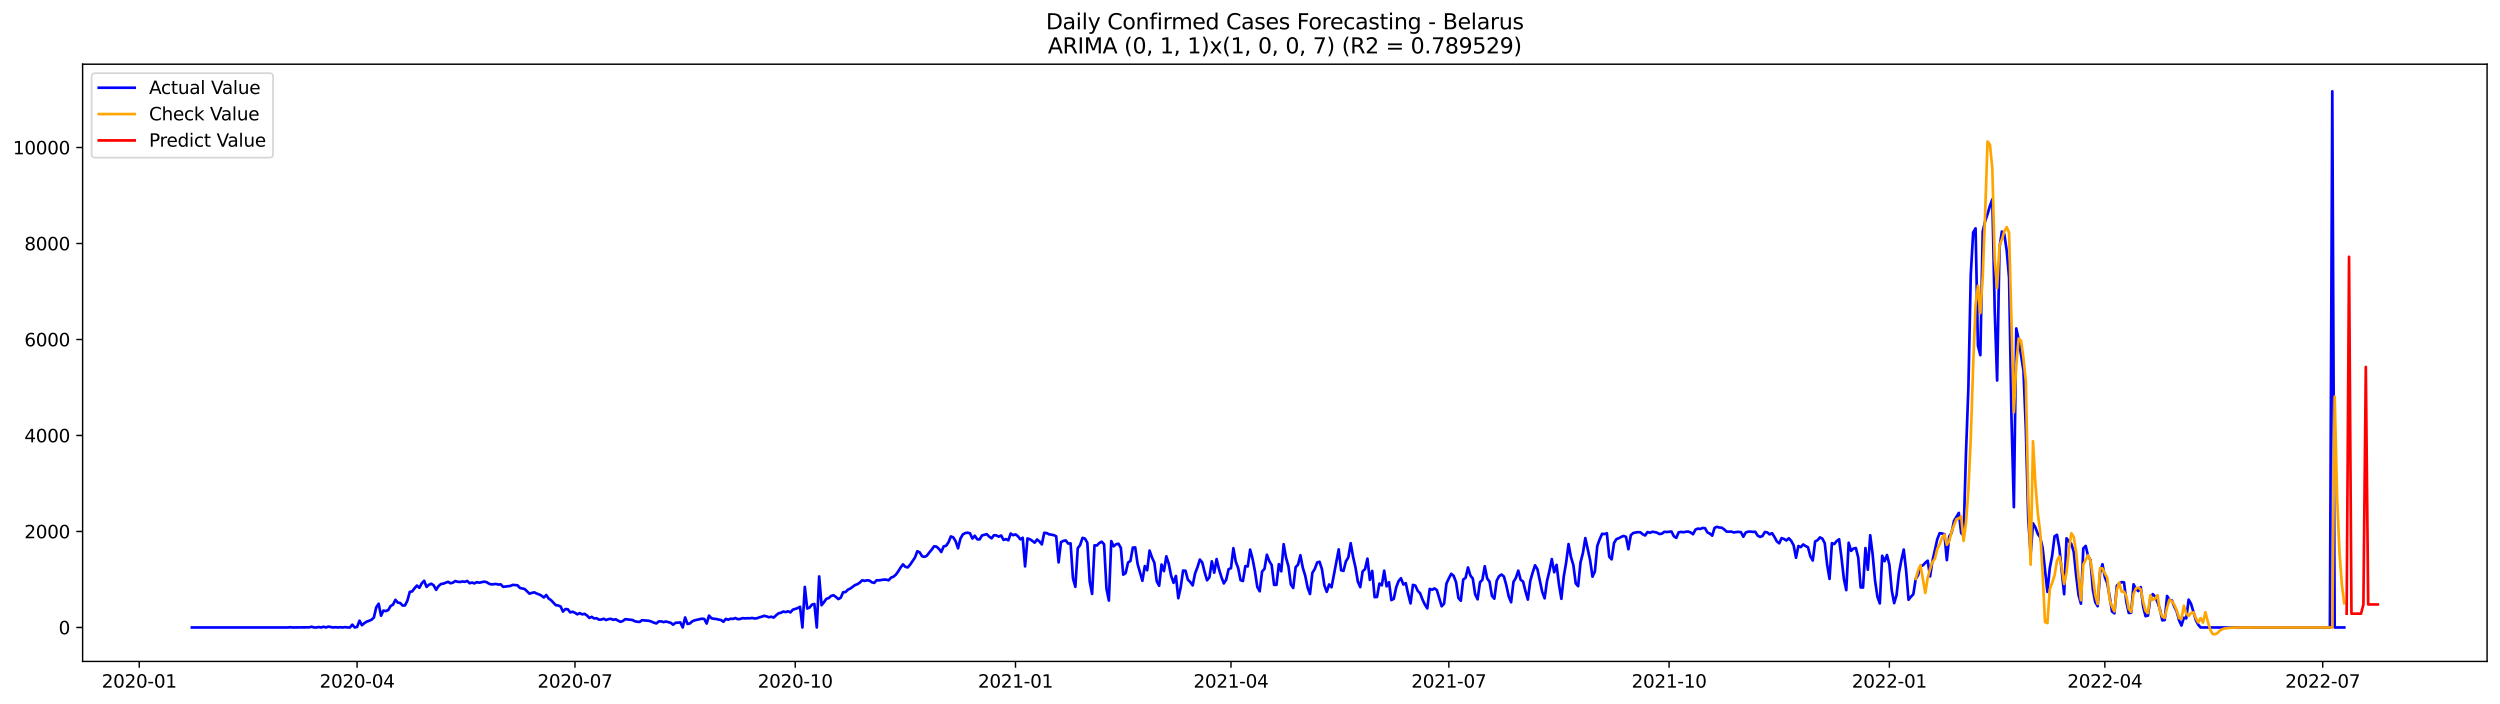 <?xml version="1.0" encoding="utf-8" standalone="no"?>
<!DOCTYPE svg PUBLIC "-//W3C//DTD SVG 1.1//EN"
  "http://www.w3.org/Graphics/SVG/1.1/DTD/svg11.dtd">
<svg xmlns:xlink="http://www.w3.org/1999/xlink" width="1392.412pt" height="392.274pt" viewBox="0 0 1392.412 392.274" xmlns="http://www.w3.org/2000/svg" version="1.1">
 <defs>
  <style type="text/css">*{stroke-linejoin: round; stroke-linecap: butt}</style>
 </defs>
 <g id="figure_1">
  <g id="patch_1">
   <path d="M 0 392.274 
L 1392.412 392.274 
L 1392.412 0 
L 0 0 
z
" style="fill: #ffffff"/>
  </g>
  <g id="axes_1">
   <g id="patch_2">
    <path d="M 46.013 368.396 
L 1385.213 368.396 
L 1385.213 35.755 
L 46.013 35.755 
z
" style="fill: #ffffff"/>
   </g>
   <g id="matplotlib.axis_1">
    <g id="xtick_1">
     <g id="line2d_1">
      <defs>
       <path id="m64468bac95" d="M 0 0 
L 0 3.5 
" style="stroke: #000000; stroke-width: 0.8"/>
      </defs>
      <g>
       <use xlink:href="#m64468bac95" x="77.549" y="368.396" style="stroke: #000000; stroke-width: 0.8"/>
      </g>
     </g>
     <g id="text_1">
      <!-- 2020-01 -->
      <g transform="translate(56.658 382.994)scale(0.1 -0.1)">
       <defs>
        <path id="DejaVuSans-32" d="M 1228 531 
L 3431 531 
L 3431 0 
L 469 0 
L 469 531 
Q 828 903 1448 1529 
Q 2069 2156 2228 2338 
Q 2531 2678 2651 2914 
Q 2772 3150 2772 3378 
Q 2772 3750 2511 3984 
Q 2250 4219 1831 4219 
Q 1534 4219 1204 4116 
Q 875 4013 500 3803 
L 500 4441 
Q 881 4594 1212 4672 
Q 1544 4750 1819 4750 
Q 2544 4750 2975 4387 
Q 3406 4025 3406 3419 
Q 3406 3131 3298 2873 
Q 3191 2616 2906 2266 
Q 2828 2175 2409 1742 
Q 1991 1309 1228 531 
z
" transform="scale(0.016)"/>
        <path id="DejaVuSans-30" d="M 2034 4250 
Q 1547 4250 1301 3770 
Q 1056 3291 1056 2328 
Q 1056 1369 1301 889 
Q 1547 409 2034 409 
Q 2525 409 2770 889 
Q 3016 1369 3016 2328 
Q 3016 3291 2770 3770 
Q 2525 4250 2034 4250 
z
M 2034 4750 
Q 2819 4750 3233 4129 
Q 3647 3509 3647 2328 
Q 3647 1150 3233 529 
Q 2819 -91 2034 -91 
Q 1250 -91 836 529 
Q 422 1150 422 2328 
Q 422 3509 836 4129 
Q 1250 4750 2034 4750 
z
" transform="scale(0.016)"/>
        <path id="DejaVuSans-2d" d="M 313 2009 
L 1997 2009 
L 1997 1497 
L 313 1497 
L 313 2009 
z
" transform="scale(0.016)"/>
        <path id="DejaVuSans-31" d="M 794 531 
L 1825 531 
L 1825 4091 
L 703 3866 
L 703 4441 
L 1819 4666 
L 2450 4666 
L 2450 531 
L 3481 531 
L 3481 0 
L 794 0 
L 794 531 
z
" transform="scale(0.016)"/>
       </defs>
       <use xlink:href="#DejaVuSans-32"/>
       <use xlink:href="#DejaVuSans-30" x="63.623"/>
       <use xlink:href="#DejaVuSans-32" x="127.246"/>
       <use xlink:href="#DejaVuSans-30" x="190.869"/>
       <use xlink:href="#DejaVuSans-2d" x="254.492"/>
       <use xlink:href="#DejaVuSans-30" x="290.576"/>
       <use xlink:href="#DejaVuSans-31" x="354.199"/>
      </g>
     </g>
    </g>
    <g id="xtick_2">
     <g id="line2d_2">
      <g>
       <use xlink:href="#m64468bac95" x="198.894" y="368.396" style="stroke: #000000; stroke-width: 0.8"/>
      </g>
     </g>
     <g id="text_2">
      <!-- 2020-04 -->
      <g transform="translate(178.003 382.994)scale(0.1 -0.1)">
       <defs>
        <path id="DejaVuSans-34" d="M 2419 4116 
L 825 1625 
L 2419 1625 
L 2419 4116 
z
M 2253 4666 
L 3047 4666 
L 3047 1625 
L 3713 1625 
L 3713 1100 
L 3047 1100 
L 3047 0 
L 2419 0 
L 2419 1100 
L 313 1100 
L 313 1709 
L 2253 4666 
z
" transform="scale(0.016)"/>
       </defs>
       <use xlink:href="#DejaVuSans-32"/>
       <use xlink:href="#DejaVuSans-30" x="63.623"/>
       <use xlink:href="#DejaVuSans-32" x="127.246"/>
       <use xlink:href="#DejaVuSans-30" x="190.869"/>
       <use xlink:href="#DejaVuSans-2d" x="254.492"/>
       <use xlink:href="#DejaVuSans-30" x="290.576"/>
       <use xlink:href="#DejaVuSans-34" x="354.199"/>
      </g>
     </g>
    </g>
    <g id="xtick_3">
     <g id="line2d_3">
      <g>
       <use xlink:href="#m64468bac95" x="320.24" y="368.396" style="stroke: #000000; stroke-width: 0.8"/>
      </g>
     </g>
     <g id="text_3">
      <!-- 2020-07 -->
      <g transform="translate(299.348 382.994)scale(0.1 -0.1)">
       <defs>
        <path id="DejaVuSans-37" d="M 525 4666 
L 3525 4666 
L 3525 4397 
L 1831 0 
L 1172 0 
L 2766 4134 
L 525 4134 
L 525 4666 
z
" transform="scale(0.016)"/>
       </defs>
       <use xlink:href="#DejaVuSans-32"/>
       <use xlink:href="#DejaVuSans-30" x="63.623"/>
       <use xlink:href="#DejaVuSans-32" x="127.246"/>
       <use xlink:href="#DejaVuSans-30" x="190.869"/>
       <use xlink:href="#DejaVuSans-2d" x="254.492"/>
       <use xlink:href="#DejaVuSans-30" x="290.576"/>
       <use xlink:href="#DejaVuSans-37" x="354.199"/>
      </g>
     </g>
    </g>
    <g id="xtick_4">
     <g id="line2d_4">
      <g>
       <use xlink:href="#m64468bac95" x="442.919" y="368.396" style="stroke: #000000; stroke-width: 0.8"/>
      </g>
     </g>
     <g id="text_4">
      <!-- 2020-10 -->
      <g transform="translate(422.027 382.994)scale(0.1 -0.1)">
       <use xlink:href="#DejaVuSans-32"/>
       <use xlink:href="#DejaVuSans-30" x="63.623"/>
       <use xlink:href="#DejaVuSans-32" x="127.246"/>
       <use xlink:href="#DejaVuSans-30" x="190.869"/>
       <use xlink:href="#DejaVuSans-2d" x="254.492"/>
       <use xlink:href="#DejaVuSans-31" x="290.576"/>
       <use xlink:href="#DejaVuSans-30" x="354.199"/>
      </g>
     </g>
    </g>
    <g id="xtick_5">
     <g id="line2d_5">
      <g>
       <use xlink:href="#m64468bac95" x="565.598" y="368.396" style="stroke: #000000; stroke-width: 0.8"/>
      </g>
     </g>
     <g id="text_5">
      <!-- 2021-01 -->
      <g transform="translate(544.706 382.994)scale(0.1 -0.1)">
       <use xlink:href="#DejaVuSans-32"/>
       <use xlink:href="#DejaVuSans-30" x="63.623"/>
       <use xlink:href="#DejaVuSans-32" x="127.246"/>
       <use xlink:href="#DejaVuSans-31" x="190.869"/>
       <use xlink:href="#DejaVuSans-2d" x="254.492"/>
       <use xlink:href="#DejaVuSans-30" x="290.576"/>
       <use xlink:href="#DejaVuSans-31" x="354.199"/>
      </g>
     </g>
    </g>
    <g id="xtick_6">
     <g id="line2d_6">
      <g>
       <use xlink:href="#m64468bac95" x="685.61" y="368.396" style="stroke: #000000; stroke-width: 0.8"/>
      </g>
     </g>
     <g id="text_6">
      <!-- 2021-04 -->
      <g transform="translate(664.718 382.994)scale(0.1 -0.1)">
       <use xlink:href="#DejaVuSans-32"/>
       <use xlink:href="#DejaVuSans-30" x="63.623"/>
       <use xlink:href="#DejaVuSans-32" x="127.246"/>
       <use xlink:href="#DejaVuSans-31" x="190.869"/>
       <use xlink:href="#DejaVuSans-2d" x="254.492"/>
       <use xlink:href="#DejaVuSans-30" x="290.576"/>
       <use xlink:href="#DejaVuSans-34" x="354.199"/>
      </g>
     </g>
    </g>
    <g id="xtick_7">
     <g id="line2d_7">
      <g>
       <use xlink:href="#m64468bac95" x="806.955" y="368.396" style="stroke: #000000; stroke-width: 0.8"/>
      </g>
     </g>
     <g id="text_7">
      <!-- 2021-07 -->
      <g transform="translate(786.064 382.994)scale(0.1 -0.1)">
       <use xlink:href="#DejaVuSans-32"/>
       <use xlink:href="#DejaVuSans-30" x="63.623"/>
       <use xlink:href="#DejaVuSans-32" x="127.246"/>
       <use xlink:href="#DejaVuSans-31" x="190.869"/>
       <use xlink:href="#DejaVuSans-2d" x="254.492"/>
       <use xlink:href="#DejaVuSans-30" x="290.576"/>
       <use xlink:href="#DejaVuSans-37" x="354.199"/>
      </g>
     </g>
    </g>
    <g id="xtick_8">
     <g id="line2d_8">
      <g>
       <use xlink:href="#m64468bac95" x="929.634" y="368.396" style="stroke: #000000; stroke-width: 0.8"/>
      </g>
     </g>
     <g id="text_8">
      <!-- 2021-10 -->
      <g transform="translate(908.742 382.994)scale(0.1 -0.1)">
       <use xlink:href="#DejaVuSans-32"/>
       <use xlink:href="#DejaVuSans-30" x="63.623"/>
       <use xlink:href="#DejaVuSans-32" x="127.246"/>
       <use xlink:href="#DejaVuSans-31" x="190.869"/>
       <use xlink:href="#DejaVuSans-2d" x="254.492"/>
       <use xlink:href="#DejaVuSans-31" x="290.576"/>
       <use xlink:href="#DejaVuSans-30" x="354.199"/>
      </g>
     </g>
    </g>
    <g id="xtick_9">
     <g id="line2d_9">
      <g>
       <use xlink:href="#m64468bac95" x="1052.313" y="368.396" style="stroke: #000000; stroke-width: 0.8"/>
      </g>
     </g>
     <g id="text_9">
      <!-- 2022-01 -->
      <g transform="translate(1031.421 382.994)scale(0.1 -0.1)">
       <use xlink:href="#DejaVuSans-32"/>
       <use xlink:href="#DejaVuSans-30" x="63.623"/>
       <use xlink:href="#DejaVuSans-32" x="127.246"/>
       <use xlink:href="#DejaVuSans-32" x="190.869"/>
       <use xlink:href="#DejaVuSans-2d" x="254.492"/>
       <use xlink:href="#DejaVuSans-30" x="290.576"/>
       <use xlink:href="#DejaVuSans-31" x="354.199"/>
      </g>
     </g>
    </g>
    <g id="xtick_10">
     <g id="line2d_10">
      <g>
       <use xlink:href="#m64468bac95" x="1172.325" y="368.396" style="stroke: #000000; stroke-width: 0.8"/>
      </g>
     </g>
     <g id="text_10">
      <!-- 2022-04 -->
      <g transform="translate(1151.433 382.994)scale(0.1 -0.1)">
       <use xlink:href="#DejaVuSans-32"/>
       <use xlink:href="#DejaVuSans-30" x="63.623"/>
       <use xlink:href="#DejaVuSans-32" x="127.246"/>
       <use xlink:href="#DejaVuSans-32" x="190.869"/>
       <use xlink:href="#DejaVuSans-2d" x="254.492"/>
       <use xlink:href="#DejaVuSans-30" x="290.576"/>
       <use xlink:href="#DejaVuSans-34" x="354.199"/>
      </g>
     </g>
    </g>
    <g id="xtick_11">
     <g id="line2d_11">
      <g>
       <use xlink:href="#m64468bac95" x="1293.67" y="368.396" style="stroke: #000000; stroke-width: 0.8"/>
      </g>
     </g>
     <g id="text_11">
      <!-- 2022-07 -->
      <g transform="translate(1272.779 382.994)scale(0.1 -0.1)">
       <use xlink:href="#DejaVuSans-32"/>
       <use xlink:href="#DejaVuSans-30" x="63.623"/>
       <use xlink:href="#DejaVuSans-32" x="127.246"/>
       <use xlink:href="#DejaVuSans-32" x="190.869"/>
       <use xlink:href="#DejaVuSans-2d" x="254.492"/>
       <use xlink:href="#DejaVuSans-30" x="290.576"/>
       <use xlink:href="#DejaVuSans-37" x="354.199"/>
      </g>
     </g>
    </g>
   </g>
   <g id="matplotlib.axis_2">
    <g id="ytick_1">
     <g id="line2d_12">
      <defs>
       <path id="mefc3fa99a1" d="M 0 0 
L -3.5 0 
" style="stroke: #000000; stroke-width: 0.8"/>
      </defs>
      <g>
       <use xlink:href="#mefc3fa99a1" x="46.013" y="349.476" style="stroke: #000000; stroke-width: 0.8"/>
      </g>
     </g>
     <g id="text_12">
      <!-- 0 -->
      <g transform="translate(32.65 353.275)scale(0.1 -0.1)">
       <use xlink:href="#DejaVuSans-30"/>
      </g>
     </g>
    </g>
    <g id="ytick_2">
     <g id="line2d_13">
      <g>
       <use xlink:href="#mefc3fa99a1" x="46.013" y="296.011" style="stroke: #000000; stroke-width: 0.8"/>
      </g>
     </g>
     <g id="text_13">
      <!-- 2000 -->
      <g transform="translate(13.562 299.81)scale(0.1 -0.1)">
       <use xlink:href="#DejaVuSans-32"/>
       <use xlink:href="#DejaVuSans-30" x="63.623"/>
       <use xlink:href="#DejaVuSans-30" x="127.246"/>
       <use xlink:href="#DejaVuSans-30" x="190.869"/>
      </g>
     </g>
    </g>
    <g id="ytick_3">
     <g id="line2d_14">
      <g>
       <use xlink:href="#mefc3fa99a1" x="46.013" y="242.546" style="stroke: #000000; stroke-width: 0.8"/>
      </g>
     </g>
     <g id="text_14">
      <!-- 4000 -->
      <g transform="translate(13.562 246.346)scale(0.1 -0.1)">
       <use xlink:href="#DejaVuSans-34"/>
       <use xlink:href="#DejaVuSans-30" x="63.623"/>
       <use xlink:href="#DejaVuSans-30" x="127.246"/>
       <use xlink:href="#DejaVuSans-30" x="190.869"/>
      </g>
     </g>
    </g>
    <g id="ytick_4">
     <g id="line2d_15">
      <g>
       <use xlink:href="#mefc3fa99a1" x="46.013" y="189.082" style="stroke: #000000; stroke-width: 0.8"/>
      </g>
     </g>
     <g id="text_15">
      <!-- 6000 -->
      <g transform="translate(13.562 192.881)scale(0.1 -0.1)">
       <defs>
        <path id="DejaVuSans-36" d="M 2113 2584 
Q 1688 2584 1439 2293 
Q 1191 2003 1191 1497 
Q 1191 994 1439 701 
Q 1688 409 2113 409 
Q 2538 409 2786 701 
Q 3034 994 3034 1497 
Q 3034 2003 2786 2293 
Q 2538 2584 2113 2584 
z
M 3366 4563 
L 3366 3988 
Q 3128 4100 2886 4159 
Q 2644 4219 2406 4219 
Q 1781 4219 1451 3797 
Q 1122 3375 1075 2522 
Q 1259 2794 1537 2939 
Q 1816 3084 2150 3084 
Q 2853 3084 3261 2657 
Q 3669 2231 3669 1497 
Q 3669 778 3244 343 
Q 2819 -91 2113 -91 
Q 1303 -91 875 529 
Q 447 1150 447 2328 
Q 447 3434 972 4092 
Q 1497 4750 2381 4750 
Q 2619 4750 2861 4703 
Q 3103 4656 3366 4563 
z
" transform="scale(0.016)"/>
       </defs>
       <use xlink:href="#DejaVuSans-36"/>
       <use xlink:href="#DejaVuSans-30" x="63.623"/>
       <use xlink:href="#DejaVuSans-30" x="127.246"/>
       <use xlink:href="#DejaVuSans-30" x="190.869"/>
      </g>
     </g>
    </g>
    <g id="ytick_5">
     <g id="line2d_16">
      <g>
       <use xlink:href="#mefc3fa99a1" x="46.013" y="135.617" style="stroke: #000000; stroke-width: 0.8"/>
      </g>
     </g>
     <g id="text_16">
      <!-- 8000 -->
      <g transform="translate(13.562 139.416)scale(0.1 -0.1)">
       <defs>
        <path id="DejaVuSans-38" d="M 2034 2216 
Q 1584 2216 1326 1975 
Q 1069 1734 1069 1313 
Q 1069 891 1326 650 
Q 1584 409 2034 409 
Q 2484 409 2743 651 
Q 3003 894 3003 1313 
Q 3003 1734 2745 1975 
Q 2488 2216 2034 2216 
z
M 1403 2484 
Q 997 2584 770 2862 
Q 544 3141 544 3541 
Q 544 4100 942 4425 
Q 1341 4750 2034 4750 
Q 2731 4750 3128 4425 
Q 3525 4100 3525 3541 
Q 3525 3141 3298 2862 
Q 3072 2584 2669 2484 
Q 3125 2378 3379 2068 
Q 3634 1759 3634 1313 
Q 3634 634 3220 271 
Q 2806 -91 2034 -91 
Q 1263 -91 848 271 
Q 434 634 434 1313 
Q 434 1759 690 2068 
Q 947 2378 1403 2484 
z
M 1172 3481 
Q 1172 3119 1398 2916 
Q 1625 2713 2034 2713 
Q 2441 2713 2670 2916 
Q 2900 3119 2900 3481 
Q 2900 3844 2670 4047 
Q 2441 4250 2034 4250 
Q 1625 4250 1398 4047 
Q 1172 3844 1172 3481 
z
" transform="scale(0.016)"/>
       </defs>
       <use xlink:href="#DejaVuSans-38"/>
       <use xlink:href="#DejaVuSans-30" x="63.623"/>
       <use xlink:href="#DejaVuSans-30" x="127.246"/>
       <use xlink:href="#DejaVuSans-30" x="190.869"/>
      </g>
     </g>
    </g>
    <g id="ytick_6">
     <g id="line2d_17">
      <g>
       <use xlink:href="#mefc3fa99a1" x="46.013" y="82.152" style="stroke: #000000; stroke-width: 0.8"/>
      </g>
     </g>
     <g id="text_17">
      <!-- 10000 -->
      <g transform="translate(7.2 85.952)scale(0.1 -0.1)">
       <use xlink:href="#DejaVuSans-31"/>
       <use xlink:href="#DejaVuSans-30" x="63.623"/>
       <use xlink:href="#DejaVuSans-30" x="127.246"/>
       <use xlink:href="#DejaVuSans-30" x="190.869"/>
       <use xlink:href="#DejaVuSans-30" x="254.492"/>
      </g>
     </g>
    </g>
   </g>
   <g id="line2d_18">
    <path d="M 106.885 349.476 
L 160.224 349.476 
L 161.557 349.342 
L 162.891 349.476 
L 172.225 349.396 
L 173.559 349.075 
L 174.892 349.476 
L 176.225 349.476 
L 177.559 349.235 
L 178.892 349.476 
L 180.226 349.075 
L 181.559 349.476 
L 182.893 348.995 
L 185.56 349.476 
L 186.893 349.342 
L 188.227 349.476 
L 189.56 349.342 
L 190.894 349.476 
L 192.227 349.262 
L 193.561 349.476 
L 194.894 349.476 
L 196.227 347.925 
L 197.561 349.476 
L 198.894 349.182 
L 200.228 345.707 
L 201.561 348.219 
L 202.895 347.097 
L 204.228 346.215 
L 205.562 345.787 
L 206.895 345.172 
L 208.229 343.996 
L 209.562 338.248 
L 210.896 336.243 
L 212.229 342.926 
L 213.563 340.066 
L 214.896 340.36 
L 216.229 339.799 
L 217.563 337.527 
L 218.896 336.751 
L 220.23 334.105 
L 221.563 335.629 
L 222.897 335.842 
L 224.23 337.259 
L 225.564 337.206 
L 226.897 334.559 
L 228.231 329.667 
L 229.564 329.4 
L 230.898 327.636 
L 232.231 326.139 
L 233.565 327.395 
L 234.898 324.909 
L 236.231 323.465 
L 237.565 326.86 
L 238.898 325.684 
L 240.232 325.123 
L 241.565 326.032 
L 242.899 328.518 
L 244.232 326.459 
L 245.566 325.283 
L 246.899 325.069 
L 249.566 324.053 
L 250.9 324.855 
L 252.233 324.535 
L 253.566 323.626 
L 254.9 324.027 
L 256.233 324.16 
L 257.567 323.866 
L 258.9 324.053 
L 260.234 323.572 
L 261.567 324.829 
L 262.901 324.454 
L 264.234 324.936 
L 265.568 324.214 
L 266.901 324.561 
L 269.568 323.973 
L 270.902 324.187 
L 272.235 325.016 
L 273.568 325.497 
L 276.235 325.256 
L 277.569 325.577 
L 278.902 325.47 
L 280.236 326.834 
L 284.236 326.352 
L 285.57 325.764 
L 288.237 325.978 
L 289.57 327.475 
L 292.237 328.063 
L 294.904 330.656 
L 296.237 330.202 
L 297.571 329.908 
L 298.904 330.576 
L 300.238 331.057 
L 301.571 331.752 
L 302.905 332.768 
L 304.238 331.405 
L 305.572 333.356 
L 306.905 334.265 
L 309.572 337.072 
L 310.906 337.232 
L 312.239 337.794 
L 313.572 340.627 
L 314.906 339.264 
L 316.239 339.318 
L 317.573 341.055 
L 318.906 340.708 
L 320.24 341.296 
L 321.573 342.151 
L 322.907 341.483 
L 324.24 342.178 
L 325.574 341.884 
L 326.907 342.793 
L 328.241 344.156 
L 329.574 343.568 
L 330.908 344.477 
L 332.241 344.317 
L 333.574 345.119 
L 334.908 345.065 
L 336.241 344.611 
L 337.575 345.332 
L 338.908 344.824 
L 340.242 344.664 
L 341.575 345.225 
L 342.909 344.905 
L 344.242 345.68 
L 345.576 346.321 
L 346.909 345.867 
L 348.243 344.851 
L 352.243 345.306 
L 353.576 346.001 
L 354.91 346.295 
L 356.243 346.402 
L 357.577 345.413 
L 361.577 345.787 
L 362.911 346.241 
L 364.244 346.829 
L 365.578 347.23 
L 366.911 346.108 
L 368.245 346.081 
L 369.578 346.509 
L 370.912 346.161 
L 373.578 346.883 
L 374.912 347.925 
L 376.245 346.883 
L 378.912 346.669 
L 380.246 349.476 
L 381.579 343.916 
L 382.913 347.524 
L 384.246 347.23 
L 385.58 346.054 
L 386.913 345.493 
L 390.914 344.584 
L 392.247 344.744 
L 393.58 347.284 
L 394.914 342.873 
L 396.247 344.37 
L 397.581 344.637 
L 398.914 344.744 
L 400.248 345.092 
L 401.581 345.306 
L 402.915 346.295 
L 404.248 344.691 
L 405.582 345.172 
L 406.915 344.584 
L 408.249 344.718 
L 409.582 344.236 
L 410.915 344.878 
L 412.249 344.744 
L 413.582 344.29 
L 414.916 344.423 
L 416.249 344.317 
L 417.583 344.37 
L 418.916 344.183 
L 420.25 344.477 
L 421.583 344.343 
L 422.917 343.835 
L 424.25 343.488 
L 425.584 342.98 
L 426.917 343.301 
L 428.251 343.782 
L 429.584 343.488 
L 430.917 343.969 
L 432.251 342.713 
L 433.584 341.617 
L 434.918 341.296 
L 436.251 340.601 
L 437.585 340.922 
L 438.918 340.467 
L 440.252 341.082 
L 441.585 339.558 
L 444.252 338.729 
L 445.586 337.954 
L 446.919 349.476 
L 448.253 326.914 
L 449.586 338.943 
L 450.919 338.382 
L 452.253 336.725 
L 453.586 336.404 
L 454.92 349.476 
L 456.253 321.059 
L 457.587 337.072 
L 458.92 335.415 
L 460.254 333.517 
L 461.587 333.089 
L 462.921 331.886 
L 464.254 331.538 
L 465.588 332.501 
L 466.921 333.65 
L 468.255 332.929 
L 469.588 329.881 
L 470.921 329.747 
L 472.255 328.438 
L 473.588 327.796 
L 476.255 325.844 
L 477.589 325.363 
L 478.922 324.454 
L 480.256 323.171 
L 481.589 323.545 
L 482.923 323.198 
L 484.256 323.358 
L 485.59 324.321 
L 486.923 324.642 
L 488.257 323.171 
L 489.59 323.225 
L 492.257 322.824 
L 493.59 322.85 
L 494.924 323.198 
L 496.257 321.728 
L 497.591 321.22 
L 498.924 320.124 
L 500.258 318.279 
L 501.591 316.114 
L 502.925 314.323 
L 504.258 315.713 
L 505.592 316.034 
L 506.925 314.483 
L 509.592 310.527 
L 510.925 307.025 
L 512.259 307.666 
L 513.592 309.832 
L 514.926 310.153 
L 516.259 309.484 
L 517.593 307.693 
L 518.926 306.143 
L 520.26 304.271 
L 521.593 304.459 
L 522.927 305.662 
L 524.26 307.453 
L 525.594 304.325 
L 526.927 304.004 
L 528.261 302.053 
L 529.594 298.791 
L 530.927 299.273 
L 532.261 301.465 
L 533.594 305.394 
L 534.928 299.994 
L 536.261 297.642 
L 537.595 296.893 
L 538.928 296.679 
L 540.262 297.054 
L 541.595 299.941 
L 542.929 298.39 
L 544.262 300.342 
L 545.596 300.449 
L 546.929 298.23 
L 549.596 297.508 
L 550.929 298.872 
L 552.263 299.807 
L 553.596 298.096 
L 554.93 298.23 
L 556.263 298.872 
L 557.597 298.257 
L 558.93 300.689 
L 560.264 300.262 
L 561.597 300.93 
L 562.931 297.161 
L 564.264 298.07 
L 565.598 297.642 
L 566.931 298.631 
L 568.264 300.369 
L 569.598 299.513 
L 570.931 315.446 
L 572.265 299.914 
L 573.598 300.342 
L 574.932 301.224 
L 576.265 302.24 
L 577.599 300.475 
L 578.932 301.572 
L 580.266 303.202 
L 581.599 296.76 
L 582.933 296.893 
L 584.266 297.588 
L 586.933 298.043 
L 588.266 298.711 
L 589.6 313.227 
L 590.933 301.946 
L 592.267 301.251 
L 593.6 301.01 
L 594.934 302.748 
L 596.267 302.641 
L 597.601 322.102 
L 598.934 326.834 
L 600.268 305.341 
L 601.601 303.55 
L 602.935 299.567 
L 604.268 299.968 
L 605.602 302.267 
L 606.935 323.84 
L 608.268 330.79 
L 609.602 303.737 
L 610.935 303.817 
L 612.269 302.454 
L 613.602 301.705 
L 614.936 303.175 
L 616.269 327.876 
L 617.603 334.479 
L 618.936 301.384 
L 620.27 304.245 
L 621.603 303.149 
L 622.937 302.828 
L 624.27 305.154 
L 625.604 320.07 
L 626.937 319.161 
L 628.27 313.334 
L 629.604 312.425 
L 630.937 305.02 
L 632.271 304.886 
L 633.604 314.136 
L 636.271 323.492 
L 637.605 315.285 
L 638.938 317.638 
L 640.272 306.651 
L 641.605 310.473 
L 642.939 313.467 
L 644.272 323.786 
L 645.606 326.245 
L 646.939 314.43 
L 648.272 318.092 
L 649.606 309.859 
L 650.939 313.949 
L 652.273 320.632 
L 653.606 324.615 
L 654.94 320.792 
L 656.273 333.196 
L 657.607 327.101 
L 658.94 317.771 
L 660.274 317.878 
L 661.607 322.877 
L 662.941 324.16 
L 664.274 326.058 
L 665.608 319.429 
L 666.941 315.954 
L 668.274 311.676 
L 669.608 313.254 
L 670.941 318.68 
L 672.275 323.198 
L 673.608 321.514 
L 674.942 312.639 
L 676.275 318.974 
L 677.609 311.382 
L 678.942 317.05 
L 680.276 321.407 
L 681.609 324.936 
L 682.943 322.877 
L 684.276 317.05 
L 685.61 316.435 
L 686.943 305.341 
L 688.276 312.826 
L 689.61 316.354 
L 690.943 323.118 
L 692.277 323.599 
L 693.61 315.312 
L 694.944 315.472 
L 696.277 306.116 
L 697.611 311.168 
L 698.944 318.065 
L 700.278 326.941 
L 701.611 329.32 
L 702.945 318.306 
L 704.278 316.809 
L 705.612 308.95 
L 706.945 312.478 
L 708.278 314.724 
L 709.612 325.764 
L 710.945 325.738 
L 712.279 314.243 
L 713.612 318.199 
L 714.946 303.095 
L 716.279 310.634 
L 717.613 315.365 
L 718.946 325.524 
L 720.28 327.475 
L 721.613 315.927 
L 722.947 314.483 
L 724.28 309.244 
L 725.613 316.221 
L 726.947 320.578 
L 728.28 327.181 
L 729.614 330.843 
L 730.947 319.054 
L 732.281 316.889 
L 733.614 313.28 
L 734.948 312.879 
L 736.281 317.023 
L 737.615 325.978 
L 738.948 329.64 
L 740.282 325.524 
L 741.615 327.101 
L 744.282 313.04 
L 745.615 305.982 
L 746.949 317.638 
L 748.282 317.958 
L 749.616 312.639 
L 750.949 310.527 
L 752.283 302.534 
L 753.616 310.153 
L 754.95 316.007 
L 756.283 324 
L 757.617 327.021 
L 758.95 318.226 
L 760.284 316.969 
L 761.617 311.142 
L 762.951 322.957 
L 764.284 317.985 
L 765.617 332.581 
L 766.951 332.474 
L 768.284 325.016 
L 769.618 325.978 
L 770.951 317.852 
L 772.285 326.566 
L 773.618 324.267 
L 774.952 334.238 
L 776.285 333.517 
L 777.619 327.181 
L 778.952 323.652 
L 780.286 322.048 
L 781.619 325.55 
L 782.953 324.802 
L 784.286 330.843 
L 785.619 336.083 
L 786.953 325.764 
L 788.286 326.139 
L 789.62 329.052 
L 790.953 330.469 
L 792.287 333.918 
L 793.62 336.778 
L 794.954 338.836 
L 796.287 328.037 
L 797.621 328.464 
L 798.954 327.742 
L 800.288 328.678 
L 802.955 337.687 
L 804.288 336.243 
L 805.621 325.043 
L 806.955 322.129 
L 808.288 319.589 
L 809.622 320.712 
L 810.955 324.241 
L 812.289 333.062 
L 813.622 334.586 
L 814.956 322.797 
L 816.289 321.808 
L 817.623 316.06 
L 818.956 320.551 
L 820.29 322.209 
L 821.623 331.057 
L 822.957 333.811 
L 824.29 324.347 
L 825.623 322.984 
L 826.957 315.365 
L 828.29 322.182 
L 829.624 324 
L 830.957 331.886 
L 832.291 333.436 
L 833.624 323.412 
L 834.958 320.899 
L 836.291 319.99 
L 837.625 321.113 
L 838.958 325.951 
L 840.292 332.153 
L 841.625 335.441 
L 842.959 324.08 
L 844.292 321.861 
L 845.625 317.825 
L 846.959 322.957 
L 848.292 323.866 
L 849.626 329.266 
L 850.959 333.944 
L 852.293 323.626 
L 853.626 318.921 
L 854.96 314.857 
L 856.293 317.05 
L 858.96 329.64 
L 860.294 333.249 
L 861.627 323.652 
L 862.961 318.065 
L 864.294 311.382 
L 865.627 318.707 
L 866.961 314.59 
L 868.294 325.577 
L 869.628 333.517 
L 870.961 321.113 
L 872.295 313.254 
L 873.628 303.015 
L 874.962 310.26 
L 876.295 314.67 
L 877.629 324.936 
L 878.962 326.486 
L 880.296 313.2 
L 881.629 308.014 
L 882.962 299.7 
L 885.629 311.917 
L 886.963 321.193 
L 888.296 318.252 
L 889.63 304.058 
L 890.963 300.395 
L 892.297 297.348 
L 893.63 297.455 
L 894.964 297 
L 896.297 310.099 
L 897.631 311.543 
L 898.964 302.427 
L 900.298 300.235 
L 901.631 299.78 
L 902.964 299.032 
L 904.298 298.497 
L 905.631 299.005 
L 906.965 305.902 
L 908.298 298.07 
L 909.632 296.893 
L 910.965 296.573 
L 912.299 296.385 
L 913.632 296.492 
L 914.966 297.588 
L 916.299 298.23 
L 917.633 296.305 
L 918.966 296.733 
L 920.3 296.172 
L 921.633 296.359 
L 922.966 296.706 
L 924.3 297.455 
L 925.633 297.214 
L 926.967 296.198 
L 928.3 296.305 
L 930.967 296.065 
L 932.301 298.711 
L 933.634 299.567 
L 934.968 296.466 
L 936.301 296.252 
L 937.635 296.466 
L 938.968 296.145 
L 940.302 296.065 
L 941.635 296.573 
L 942.968 297.535 
L 944.302 294.995 
L 945.635 294.407 
L 946.969 294.621 
L 948.302 294.06 
L 949.636 294.193 
L 950.969 296.519 
L 952.303 297.187 
L 953.636 298.337 
L 954.97 293.98 
L 956.303 293.418 
L 957.637 293.819 
L 958.97 293.899 
L 960.304 294.835 
L 961.637 296.091 
L 962.97 296.145 
L 964.304 296.065 
L 965.637 296.573 
L 966.971 296.332 
L 968.304 296.225 
L 969.638 296.412 
L 970.971 298.952 
L 972.305 296.573 
L 973.638 296.118 
L 974.972 296.065 
L 976.305 296.252 
L 977.639 296.198 
L 978.972 298.364 
L 980.306 299.032 
L 981.639 298.551 
L 982.972 296.305 
L 984.306 296.519 
L 985.639 297.642 
L 986.973 296.974 
L 988.306 299.059 
L 989.64 301.545 
L 990.973 302.587 
L 992.307 299.7 
L 993.64 300.181 
L 994.974 301.037 
L 996.307 299.78 
L 997.641 301.251 
L 998.974 303.683 
L 1000.308 310.634 
L 1001.641 304.111 
L 1002.974 304.726 
L 1004.308 303.256 
L 1005.641 304.138 
L 1006.975 304.806 
L 1008.308 309.805 
L 1009.642 312.184 
L 1010.975 301.572 
L 1012.309 300.876 
L 1013.642 299.326 
L 1014.976 299.968 
L 1016.309 302.507 
L 1017.643 314.403 
L 1018.976 322.423 
L 1020.31 302.534 
L 1021.643 303.015 
L 1022.976 301.331 
L 1024.31 300.369 
L 1025.643 310.607 
L 1026.977 322.449 
L 1028.31 328.678 
L 1029.644 302.293 
L 1030.977 306.811 
L 1032.311 305.528 
L 1033.644 305.234 
L 1034.978 310.554 
L 1036.311 327.181 
L 1037.645 327.235 
L 1038.978 305.261 
L 1040.311 317.317 
L 1041.645 298.123 
L 1042.978 308.602 
L 1044.312 323.198 
L 1045.645 332.314 
L 1046.979 336.083 
L 1048.312 309.564 
L 1049.646 312.585 
L 1050.979 309.11 
L 1052.313 314.43 
L 1053.646 328.865 
L 1054.98 335.923 
L 1056.313 331.432 
L 1057.647 319.188 
L 1058.98 312.051 
L 1060.313 306.089 
L 1061.647 317.825 
L 1062.98 334.051 
L 1064.314 332.367 
L 1065.647 331.004 
L 1066.981 322.476 
L 1068.314 320.311 
L 1069.648 315.285 
L 1070.981 314.911 
L 1072.315 313.441 
L 1073.648 312.291 
L 1074.982 321.033 
L 1076.315 312.398 
L 1078.982 300.395 
L 1080.315 296.974 
L 1081.649 297.161 
L 1082.982 297.508 
L 1084.316 311.97 
L 1085.649 298.765 
L 1086.983 296.706 
L 1088.316 290.103 
L 1090.983 285.666 
L 1092.317 296.947 
L 1093.65 298.203 
L 1094.984 252.331 
L 1096.317 216.081 
L 1097.651 152.993 
L 1098.984 129.442 
L 1100.317 127.196 
L 1101.651 192.584 
L 1102.984 197.797 
L 1104.318 128.827 
L 1105.651 123.24 
L 1106.985 119.284 
L 1108.318 114.686 
L 1109.652 110.997 
L 1110.985 172.909 
L 1112.319 211.911 
L 1113.652 137.782 
L 1114.986 128.987 
L 1116.319 130.431 
L 1117.653 139.467 
L 1118.986 154.784 
L 1120.319 232.789 
L 1121.653 282.458 
L 1122.986 182.933 
L 1124.32 189.189 
L 1126.987 206.324 
L 1128.32 238.938 
L 1129.654 288.847 
L 1130.987 308.656 
L 1132.321 291.493 
L 1133.654 293.792 
L 1134.988 297.375 
L 1136.321 299.326 
L 1137.655 305.047 
L 1140.321 329.64 
L 1141.655 316.381 
L 1142.988 309.458 
L 1144.322 298.711 
L 1145.655 297.856 
L 1146.989 305.261 
L 1149.656 330.95 
L 1150.989 299.807 
L 1152.323 301.652 
L 1153.656 302.908 
L 1154.99 307.292 
L 1156.323 320.418 
L 1157.657 331.378 
L 1158.99 336.217 
L 1160.323 305.448 
L 1161.657 304.058 
L 1162.99 309.698 
L 1164.324 311.944 
L 1165.657 328.518 
L 1166.991 335.415 
L 1168.324 337.633 
L 1169.658 318.894 
L 1170.991 314.243 
L 1172.325 321.434 
L 1173.658 324.855 
L 1174.992 332.234 
L 1176.325 340.601 
L 1177.659 341.617 
L 1178.992 326.219 
L 1180.325 325.069 
L 1181.659 324.214 
L 1182.992 324.347 
L 1184.326 335.441 
L 1185.659 341.403 
L 1186.993 341.269 
L 1188.326 325.443 
L 1189.66 328.117 
L 1190.993 329.213 
L 1192.327 327.021 
L 1193.66 337.928 
L 1194.994 343.167 
L 1196.327 342.873 
L 1197.66 333.303 
L 1198.994 330.897 
L 1200.327 332.234 
L 1201.661 335.361 
L 1202.994 339.344 
L 1204.328 345.493 
L 1205.661 345.332 
L 1206.995 331.939 
L 1208.328 334.158 
L 1209.662 334.426 
L 1210.995 337.821 
L 1212.329 340.521 
L 1213.662 345.519 
L 1214.996 348.407 
L 1216.329 344.076 
L 1217.662 344.423 
L 1218.996 333.998 
L 1220.329 336.297 
L 1222.996 345.332 
L 1224.33 347.925 
L 1225.663 349.476 
L 1297.67 349.476 
L 1299.004 50.876 
L 1300.337 349.476 
L 1305.671 349.476 
L 1305.671 349.476 
" clip-path="url(#p8ceabe236d)" style="fill: none; stroke: #0000ff; stroke-width: 1.5; stroke-linecap: square"/>
   </g>
   <g id="line2d_19">
    <path d="M 1066.981 322.393 
L 1068.314 317.678 
L 1069.648 314.844 
L 1072.315 330.229 
L 1073.648 321.879 
L 1074.982 316.843 
L 1076.315 312.971 
L 1077.649 311.283 
L 1078.982 305.759 
L 1080.315 303.201 
L 1081.649 299.541 
L 1082.982 297.751 
L 1084.316 303.464 
L 1085.649 301.38 
L 1086.983 296.144 
L 1088.316 292.507 
L 1089.65 289.195 
L 1090.983 288.778 
L 1092.317 287.669 
L 1093.65 301.29 
L 1094.984 291.171 
L 1096.317 273.077 
L 1097.651 244.14 
L 1098.984 203.452 
L 1100.317 170.071 
L 1101.651 159.118 
L 1102.984 174.364 
L 1104.318 153.922 
L 1105.651 118.99 
L 1106.985 78.829 
L 1108.318 80.573 
L 1109.652 93.767 
L 1110.985 144.707 
L 1112.319 160.32 
L 1113.652 136.63 
L 1114.986 133.407 
L 1116.319 128.871 
L 1117.653 126.482 
L 1118.986 129.618 
L 1121.653 229.636 
L 1122.986 203.042 
L 1124.32 188.53 
L 1125.653 189.774 
L 1126.987 199.369 
L 1128.32 212.559 
L 1129.654 275.836 
L 1130.987 314.497 
L 1132.321 245.74 
L 1133.654 269.605 
L 1134.988 285.945 
L 1136.321 296.346 
L 1137.655 319.336 
L 1138.988 346.402 
L 1140.321 347.04 
L 1141.655 328.125 
L 1142.988 324.598 
L 1144.322 320.463 
L 1145.655 312.396 
L 1146.989 309.942 
L 1148.322 316.058 
L 1149.656 325.264 
L 1150.989 318.887 
L 1152.323 306.063 
L 1153.656 297.011 
L 1154.99 298.981 
L 1156.323 307.488 
L 1157.657 321.738 
L 1158.99 334.305 
L 1160.323 314.4 
L 1162.99 309.287 
L 1164.324 312.382 
L 1165.657 320.929 
L 1166.991 331.492 
L 1168.324 336.401 
L 1169.658 316.453 
L 1170.991 316.579 
L 1172.325 319.327 
L 1173.658 321.729 
L 1174.992 334.106 
L 1176.325 337.89 
L 1177.659 340.534 
L 1178.992 328.528 
L 1180.325 324.438 
L 1181.659 329.496 
L 1182.992 329.499 
L 1184.326 332.191 
L 1185.659 339.16 
L 1186.993 340.802 
L 1188.326 330.754 
L 1189.66 327.703 
L 1190.993 327.312 
L 1192.327 328.219 
L 1193.66 335.087 
L 1194.994 340.278 
L 1196.327 341.433 
L 1197.66 331.52 
L 1198.994 334.067 
L 1200.327 333.431 
L 1201.661 331.457 
L 1202.994 340.397 
L 1204.328 343.431 
L 1205.661 344.123 
L 1206.995 338.274 
L 1208.328 333.945 
L 1209.662 334.927 
L 1210.995 336.793 
L 1212.329 339.886 
L 1213.662 344.252 
L 1214.996 344.691 
L 1216.329 337.377 
L 1217.662 341.738 
L 1218.996 343.072 
L 1220.329 341.425 
L 1221.663 341.014 
L 1222.996 344.267 
L 1224.33 346.647 
L 1225.663 344.315 
L 1226.997 346.769 
L 1228.33 340.995 
L 1229.664 346.177 
L 1230.997 350.622 
L 1232.331 353.118 
L 1233.664 353.276 
L 1234.998 352.671 
L 1236.331 351.295 
L 1237.664 350.512 
L 1238.998 350.066 
L 1241.665 349.667 
L 1245.665 349.511 
L 1257.666 349.476 
L 1299.004 349.476 
L 1300.337 220.901 
L 1301.671 276.264 
L 1303.004 307.789 
L 1304.338 325.739 
L 1305.671 335.96 
L 1305.671 335.96 
" clip-path="url(#p8ceabe236d)" style="fill: none; stroke: #ffa500; stroke-width: 1.5; stroke-linecap: square"/>
   </g>
   <g id="line2d_20">
    <path d="M 1307.005 341.78 
L 1308.338 143.036 
L 1309.672 341.78 
L 1311.005 341.78 
L 1312.339 341.78 
L 1313.672 341.78 
L 1315.006 341.78 
L 1316.339 336.657 
L 1317.672 204.377 
L 1319.006 336.657 
L 1320.339 336.657 
L 1321.673 336.657 
L 1323.006 336.657 
L 1324.34 336.657 
" clip-path="url(#p8ceabe236d)" style="fill: none; stroke: #ff0000; stroke-width: 1.5; stroke-linecap: square"/>
   </g>
   <g id="patch_3">
    <path d="M 46.013 368.396 
L 46.013 35.755 
" style="fill: none; stroke: #000000; stroke-width: 0.8; stroke-linejoin: miter; stroke-linecap: square"/>
   </g>
   <g id="patch_4">
    <path d="M 1385.213 368.396 
L 1385.213 35.755 
" style="fill: none; stroke: #000000; stroke-width: 0.8; stroke-linejoin: miter; stroke-linecap: square"/>
   </g>
   <g id="patch_5">
    <path d="M 46.013 368.396 
L 1385.213 368.396 
" style="fill: none; stroke: #000000; stroke-width: 0.8; stroke-linejoin: miter; stroke-linecap: square"/>
   </g>
   <g id="patch_6">
    <path d="M 46.013 35.755 
L 1385.213 35.755 
" style="fill: none; stroke: #000000; stroke-width: 0.8; stroke-linejoin: miter; stroke-linecap: square"/>
   </g>
   <g id="text_18">
    <!-- Daily Confirmed Cases Forecasting - Belarus -->
    <g transform="translate(582.565 16.318)scale(0.12 -0.12)">
     <defs>
      <path id="DejaVuSans-44" d="M 1259 4147 
L 1259 519 
L 2022 519 
Q 2988 519 3436 956 
Q 3884 1394 3884 2338 
Q 3884 3275 3436 3711 
Q 2988 4147 2022 4147 
L 1259 4147 
z
M 628 4666 
L 1925 4666 
Q 3281 4666 3915 4102 
Q 4550 3538 4550 2338 
Q 4550 1131 3912 565 
Q 3275 0 1925 0 
L 628 0 
L 628 4666 
z
" transform="scale(0.016)"/>
      <path id="DejaVuSans-61" d="M 2194 1759 
Q 1497 1759 1228 1600 
Q 959 1441 959 1056 
Q 959 750 1161 570 
Q 1363 391 1709 391 
Q 2188 391 2477 730 
Q 2766 1069 2766 1631 
L 2766 1759 
L 2194 1759 
z
M 3341 1997 
L 3341 0 
L 2766 0 
L 2766 531 
Q 2569 213 2275 61 
Q 1981 -91 1556 -91 
Q 1019 -91 701 211 
Q 384 513 384 1019 
Q 384 1609 779 1909 
Q 1175 2209 1959 2209 
L 2766 2209 
L 2766 2266 
Q 2766 2663 2505 2880 
Q 2244 3097 1772 3097 
Q 1472 3097 1187 3025 
Q 903 2953 641 2809 
L 641 3341 
Q 956 3463 1253 3523 
Q 1550 3584 1831 3584 
Q 2591 3584 2966 3190 
Q 3341 2797 3341 1997 
z
" transform="scale(0.016)"/>
      <path id="DejaVuSans-69" d="M 603 3500 
L 1178 3500 
L 1178 0 
L 603 0 
L 603 3500 
z
M 603 4863 
L 1178 4863 
L 1178 4134 
L 603 4134 
L 603 4863 
z
" transform="scale(0.016)"/>
      <path id="DejaVuSans-6c" d="M 603 4863 
L 1178 4863 
L 1178 0 
L 603 0 
L 603 4863 
z
" transform="scale(0.016)"/>
      <path id="DejaVuSans-79" d="M 2059 -325 
Q 1816 -950 1584 -1140 
Q 1353 -1331 966 -1331 
L 506 -1331 
L 506 -850 
L 844 -850 
Q 1081 -850 1212 -737 
Q 1344 -625 1503 -206 
L 1606 56 
L 191 3500 
L 800 3500 
L 1894 763 
L 2988 3500 
L 3597 3500 
L 2059 -325 
z
" transform="scale(0.016)"/>
      <path id="DejaVuSans-20" transform="scale(0.016)"/>
      <path id="DejaVuSans-43" d="M 4122 4306 
L 4122 3641 
Q 3803 3938 3442 4084 
Q 3081 4231 2675 4231 
Q 1875 4231 1450 3742 
Q 1025 3253 1025 2328 
Q 1025 1406 1450 917 
Q 1875 428 2675 428 
Q 3081 428 3442 575 
Q 3803 722 4122 1019 
L 4122 359 
Q 3791 134 3420 21 
Q 3050 -91 2638 -91 
Q 1578 -91 968 557 
Q 359 1206 359 2328 
Q 359 3453 968 4101 
Q 1578 4750 2638 4750 
Q 3056 4750 3426 4639 
Q 3797 4528 4122 4306 
z
" transform="scale(0.016)"/>
      <path id="DejaVuSans-6f" d="M 1959 3097 
Q 1497 3097 1228 2736 
Q 959 2375 959 1747 
Q 959 1119 1226 758 
Q 1494 397 1959 397 
Q 2419 397 2687 759 
Q 2956 1122 2956 1747 
Q 2956 2369 2687 2733 
Q 2419 3097 1959 3097 
z
M 1959 3584 
Q 2709 3584 3137 3096 
Q 3566 2609 3566 1747 
Q 3566 888 3137 398 
Q 2709 -91 1959 -91 
Q 1206 -91 779 398 
Q 353 888 353 1747 
Q 353 2609 779 3096 
Q 1206 3584 1959 3584 
z
" transform="scale(0.016)"/>
      <path id="DejaVuSans-6e" d="M 3513 2113 
L 3513 0 
L 2938 0 
L 2938 2094 
Q 2938 2591 2744 2837 
Q 2550 3084 2163 3084 
Q 1697 3084 1428 2787 
Q 1159 2491 1159 1978 
L 1159 0 
L 581 0 
L 581 3500 
L 1159 3500 
L 1159 2956 
Q 1366 3272 1645 3428 
Q 1925 3584 2291 3584 
Q 2894 3584 3203 3211 
Q 3513 2838 3513 2113 
z
" transform="scale(0.016)"/>
      <path id="DejaVuSans-66" d="M 2375 4863 
L 2375 4384 
L 1825 4384 
Q 1516 4384 1395 4259 
Q 1275 4134 1275 3809 
L 1275 3500 
L 2222 3500 
L 2222 3053 
L 1275 3053 
L 1275 0 
L 697 0 
L 697 3053 
L 147 3053 
L 147 3500 
L 697 3500 
L 697 3744 
Q 697 4328 969 4595 
Q 1241 4863 1831 4863 
L 2375 4863 
z
" transform="scale(0.016)"/>
      <path id="DejaVuSans-72" d="M 2631 2963 
Q 2534 3019 2420 3045 
Q 2306 3072 2169 3072 
Q 1681 3072 1420 2755 
Q 1159 2438 1159 1844 
L 1159 0 
L 581 0 
L 581 3500 
L 1159 3500 
L 1159 2956 
Q 1341 3275 1631 3429 
Q 1922 3584 2338 3584 
Q 2397 3584 2469 3576 
Q 2541 3569 2628 3553 
L 2631 2963 
z
" transform="scale(0.016)"/>
      <path id="DejaVuSans-6d" d="M 3328 2828 
Q 3544 3216 3844 3400 
Q 4144 3584 4550 3584 
Q 5097 3584 5394 3201 
Q 5691 2819 5691 2113 
L 5691 0 
L 5113 0 
L 5113 2094 
Q 5113 2597 4934 2840 
Q 4756 3084 4391 3084 
Q 3944 3084 3684 2787 
Q 3425 2491 3425 1978 
L 3425 0 
L 2847 0 
L 2847 2094 
Q 2847 2600 2669 2842 
Q 2491 3084 2119 3084 
Q 1678 3084 1418 2786 
Q 1159 2488 1159 1978 
L 1159 0 
L 581 0 
L 581 3500 
L 1159 3500 
L 1159 2956 
Q 1356 3278 1631 3431 
Q 1906 3584 2284 3584 
Q 2666 3584 2933 3390 
Q 3200 3197 3328 2828 
z
" transform="scale(0.016)"/>
      <path id="DejaVuSans-65" d="M 3597 1894 
L 3597 1613 
L 953 1613 
Q 991 1019 1311 708 
Q 1631 397 2203 397 
Q 2534 397 2845 478 
Q 3156 559 3463 722 
L 3463 178 
Q 3153 47 2828 -22 
Q 2503 -91 2169 -91 
Q 1331 -91 842 396 
Q 353 884 353 1716 
Q 353 2575 817 3079 
Q 1281 3584 2069 3584 
Q 2775 3584 3186 3129 
Q 3597 2675 3597 1894 
z
M 3022 2063 
Q 3016 2534 2758 2815 
Q 2500 3097 2075 3097 
Q 1594 3097 1305 2825 
Q 1016 2553 972 2059 
L 3022 2063 
z
" transform="scale(0.016)"/>
      <path id="DejaVuSans-64" d="M 2906 2969 
L 2906 4863 
L 3481 4863 
L 3481 0 
L 2906 0 
L 2906 525 
Q 2725 213 2448 61 
Q 2172 -91 1784 -91 
Q 1150 -91 751 415 
Q 353 922 353 1747 
Q 353 2572 751 3078 
Q 1150 3584 1784 3584 
Q 2172 3584 2448 3432 
Q 2725 3281 2906 2969 
z
M 947 1747 
Q 947 1113 1208 752 
Q 1469 391 1925 391 
Q 2381 391 2643 752 
Q 2906 1113 2906 1747 
Q 2906 2381 2643 2742 
Q 2381 3103 1925 3103 
Q 1469 3103 1208 2742 
Q 947 2381 947 1747 
z
" transform="scale(0.016)"/>
      <path id="DejaVuSans-73" d="M 2834 3397 
L 2834 2853 
Q 2591 2978 2328 3040 
Q 2066 3103 1784 3103 
Q 1356 3103 1142 2972 
Q 928 2841 928 2578 
Q 928 2378 1081 2264 
Q 1234 2150 1697 2047 
L 1894 2003 
Q 2506 1872 2764 1633 
Q 3022 1394 3022 966 
Q 3022 478 2636 193 
Q 2250 -91 1575 -91 
Q 1294 -91 989 -36 
Q 684 19 347 128 
L 347 722 
Q 666 556 975 473 
Q 1284 391 1588 391 
Q 1994 391 2212 530 
Q 2431 669 2431 922 
Q 2431 1156 2273 1281 
Q 2116 1406 1581 1522 
L 1381 1569 
Q 847 1681 609 1914 
Q 372 2147 372 2553 
Q 372 3047 722 3315 
Q 1072 3584 1716 3584 
Q 2034 3584 2315 3537 
Q 2597 3491 2834 3397 
z
" transform="scale(0.016)"/>
      <path id="DejaVuSans-46" d="M 628 4666 
L 3309 4666 
L 3309 4134 
L 1259 4134 
L 1259 2759 
L 3109 2759 
L 3109 2228 
L 1259 2228 
L 1259 0 
L 628 0 
L 628 4666 
z
" transform="scale(0.016)"/>
      <path id="DejaVuSans-63" d="M 3122 3366 
L 3122 2828 
Q 2878 2963 2633 3030 
Q 2388 3097 2138 3097 
Q 1578 3097 1268 2742 
Q 959 2388 959 1747 
Q 959 1106 1268 751 
Q 1578 397 2138 397 
Q 2388 397 2633 464 
Q 2878 531 3122 666 
L 3122 134 
Q 2881 22 2623 -34 
Q 2366 -91 2075 -91 
Q 1284 -91 818 406 
Q 353 903 353 1747 
Q 353 2603 823 3093 
Q 1294 3584 2113 3584 
Q 2378 3584 2631 3529 
Q 2884 3475 3122 3366 
z
" transform="scale(0.016)"/>
      <path id="DejaVuSans-74" d="M 1172 4494 
L 1172 3500 
L 2356 3500 
L 2356 3053 
L 1172 3053 
L 1172 1153 
Q 1172 725 1289 603 
Q 1406 481 1766 481 
L 2356 481 
L 2356 0 
L 1766 0 
Q 1100 0 847 248 
Q 594 497 594 1153 
L 594 3053 
L 172 3053 
L 172 3500 
L 594 3500 
L 594 4494 
L 1172 4494 
z
" transform="scale(0.016)"/>
      <path id="DejaVuSans-67" d="M 2906 1791 
Q 2906 2416 2648 2759 
Q 2391 3103 1925 3103 
Q 1463 3103 1205 2759 
Q 947 2416 947 1791 
Q 947 1169 1205 825 
Q 1463 481 1925 481 
Q 2391 481 2648 825 
Q 2906 1169 2906 1791 
z
M 3481 434 
Q 3481 -459 3084 -895 
Q 2688 -1331 1869 -1331 
Q 1566 -1331 1297 -1286 
Q 1028 -1241 775 -1147 
L 775 -588 
Q 1028 -725 1275 -790 
Q 1522 -856 1778 -856 
Q 2344 -856 2625 -561 
Q 2906 -266 2906 331 
L 2906 616 
Q 2728 306 2450 153 
Q 2172 0 1784 0 
Q 1141 0 747 490 
Q 353 981 353 1791 
Q 353 2603 747 3093 
Q 1141 3584 1784 3584 
Q 2172 3584 2450 3431 
Q 2728 3278 2906 2969 
L 2906 3500 
L 3481 3500 
L 3481 434 
z
" transform="scale(0.016)"/>
      <path id="DejaVuSans-42" d="M 1259 2228 
L 1259 519 
L 2272 519 
Q 2781 519 3026 730 
Q 3272 941 3272 1375 
Q 3272 1813 3026 2020 
Q 2781 2228 2272 2228 
L 1259 2228 
z
M 1259 4147 
L 1259 2741 
L 2194 2741 
Q 2656 2741 2882 2914 
Q 3109 3088 3109 3444 
Q 3109 3797 2882 3972 
Q 2656 4147 2194 4147 
L 1259 4147 
z
M 628 4666 
L 2241 4666 
Q 2963 4666 3353 4366 
Q 3744 4066 3744 3513 
Q 3744 3084 3544 2831 
Q 3344 2578 2956 2516 
Q 3422 2416 3680 2098 
Q 3938 1781 3938 1306 
Q 3938 681 3513 340 
Q 3088 0 2303 0 
L 628 0 
L 628 4666 
z
" transform="scale(0.016)"/>
      <path id="DejaVuSans-75" d="M 544 1381 
L 544 3500 
L 1119 3500 
L 1119 1403 
Q 1119 906 1312 657 
Q 1506 409 1894 409 
Q 2359 409 2629 706 
Q 2900 1003 2900 1516 
L 2900 3500 
L 3475 3500 
L 3475 0 
L 2900 0 
L 2900 538 
Q 2691 219 2414 64 
Q 2138 -91 1772 -91 
Q 1169 -91 856 284 
Q 544 659 544 1381 
z
M 1991 3584 
L 1991 3584 
z
" transform="scale(0.016)"/>
     </defs>
     <use xlink:href="#DejaVuSans-44"/>
     <use xlink:href="#DejaVuSans-61" x="77.002"/>
     <use xlink:href="#DejaVuSans-69" x="138.281"/>
     <use xlink:href="#DejaVuSans-6c" x="166.064"/>
     <use xlink:href="#DejaVuSans-79" x="193.848"/>
     <use xlink:href="#DejaVuSans-20" x="253.027"/>
     <use xlink:href="#DejaVuSans-43" x="284.814"/>
     <use xlink:href="#DejaVuSans-6f" x="354.639"/>
     <use xlink:href="#DejaVuSans-6e" x="415.82"/>
     <use xlink:href="#DejaVuSans-66" x="479.199"/>
     <use xlink:href="#DejaVuSans-69" x="514.404"/>
     <use xlink:href="#DejaVuSans-72" x="542.188"/>
     <use xlink:href="#DejaVuSans-6d" x="581.551"/>
     <use xlink:href="#DejaVuSans-65" x="678.963"/>
     <use xlink:href="#DejaVuSans-64" x="740.486"/>
     <use xlink:href="#DejaVuSans-20" x="803.963"/>
     <use xlink:href="#DejaVuSans-43" x="835.75"/>
     <use xlink:href="#DejaVuSans-61" x="905.574"/>
     <use xlink:href="#DejaVuSans-73" x="966.854"/>
     <use xlink:href="#DejaVuSans-65" x="1018.953"/>
     <use xlink:href="#DejaVuSans-73" x="1080.477"/>
     <use xlink:href="#DejaVuSans-20" x="1132.576"/>
     <use xlink:href="#DejaVuSans-46" x="1164.363"/>
     <use xlink:href="#DejaVuSans-6f" x="1218.258"/>
     <use xlink:href="#DejaVuSans-72" x="1279.439"/>
     <use xlink:href="#DejaVuSans-65" x="1318.303"/>
     <use xlink:href="#DejaVuSans-63" x="1379.826"/>
     <use xlink:href="#DejaVuSans-61" x="1434.807"/>
     <use xlink:href="#DejaVuSans-73" x="1496.086"/>
     <use xlink:href="#DejaVuSans-74" x="1548.186"/>
     <use xlink:href="#DejaVuSans-69" x="1587.395"/>
     <use xlink:href="#DejaVuSans-6e" x="1615.178"/>
     <use xlink:href="#DejaVuSans-67" x="1678.557"/>
     <use xlink:href="#DejaVuSans-20" x="1742.033"/>
     <use xlink:href="#DejaVuSans-2d" x="1773.82"/>
     <use xlink:href="#DejaVuSans-20" x="1809.904"/>
     <use xlink:href="#DejaVuSans-42" x="1841.691"/>
     <use xlink:href="#DejaVuSans-65" x="1910.295"/>
     <use xlink:href="#DejaVuSans-6c" x="1971.818"/>
     <use xlink:href="#DejaVuSans-61" x="1999.602"/>
     <use xlink:href="#DejaVuSans-72" x="2060.881"/>
     <use xlink:href="#DejaVuSans-75" x="2101.994"/>
     <use xlink:href="#DejaVuSans-73" x="2165.373"/>
    </g>
    <!-- ARIMA (0, 1, 1)x(1, 0, 0, 7) (R2 = 0.789529) -->
    <g transform="translate(583.628 29.756)scale(0.12 -0.12)">
     <defs>
      <path id="DejaVuSans-41" d="M 2188 4044 
L 1331 1722 
L 3047 1722 
L 2188 4044 
z
M 1831 4666 
L 2547 4666 
L 4325 0 
L 3669 0 
L 3244 1197 
L 1141 1197 
L 716 0 
L 50 0 
L 1831 4666 
z
" transform="scale(0.016)"/>
      <path id="DejaVuSans-52" d="M 2841 2188 
Q 3044 2119 3236 1894 
Q 3428 1669 3622 1275 
L 4263 0 
L 3584 0 
L 2988 1197 
Q 2756 1666 2539 1819 
Q 2322 1972 1947 1972 
L 1259 1972 
L 1259 0 
L 628 0 
L 628 4666 
L 2053 4666 
Q 2853 4666 3247 4331 
Q 3641 3997 3641 3322 
Q 3641 2881 3436 2590 
Q 3231 2300 2841 2188 
z
M 1259 4147 
L 1259 2491 
L 2053 2491 
Q 2509 2491 2742 2702 
Q 2975 2913 2975 3322 
Q 2975 3731 2742 3939 
Q 2509 4147 2053 4147 
L 1259 4147 
z
" transform="scale(0.016)"/>
      <path id="DejaVuSans-49" d="M 628 4666 
L 1259 4666 
L 1259 0 
L 628 0 
L 628 4666 
z
" transform="scale(0.016)"/>
      <path id="DejaVuSans-4d" d="M 628 4666 
L 1569 4666 
L 2759 1491 
L 3956 4666 
L 4897 4666 
L 4897 0 
L 4281 0 
L 4281 4097 
L 3078 897 
L 2444 897 
L 1241 4097 
L 1241 0 
L 628 0 
L 628 4666 
z
" transform="scale(0.016)"/>
      <path id="DejaVuSans-28" d="M 1984 4856 
Q 1566 4138 1362 3434 
Q 1159 2731 1159 2009 
Q 1159 1288 1364 580 
Q 1569 -128 1984 -844 
L 1484 -844 
Q 1016 -109 783 600 
Q 550 1309 550 2009 
Q 550 2706 781 3412 
Q 1013 4119 1484 4856 
L 1984 4856 
z
" transform="scale(0.016)"/>
      <path id="DejaVuSans-2c" d="M 750 794 
L 1409 794 
L 1409 256 
L 897 -744 
L 494 -744 
L 750 256 
L 750 794 
z
" transform="scale(0.016)"/>
      <path id="DejaVuSans-29" d="M 513 4856 
L 1013 4856 
Q 1481 4119 1714 3412 
Q 1947 2706 1947 2009 
Q 1947 1309 1714 600 
Q 1481 -109 1013 -844 
L 513 -844 
Q 928 -128 1133 580 
Q 1338 1288 1338 2009 
Q 1338 2731 1133 3434 
Q 928 4138 513 4856 
z
" transform="scale(0.016)"/>
      <path id="DejaVuSans-78" d="M 3513 3500 
L 2247 1797 
L 3578 0 
L 2900 0 
L 1881 1375 
L 863 0 
L 184 0 
L 1544 1831 
L 300 3500 
L 978 3500 
L 1906 2253 
L 2834 3500 
L 3513 3500 
z
" transform="scale(0.016)"/>
      <path id="DejaVuSans-3d" d="M 678 2906 
L 4684 2906 
L 4684 2381 
L 678 2381 
L 678 2906 
z
M 678 1631 
L 4684 1631 
L 4684 1100 
L 678 1100 
L 678 1631 
z
" transform="scale(0.016)"/>
      <path id="DejaVuSans-2e" d="M 684 794 
L 1344 794 
L 1344 0 
L 684 0 
L 684 794 
z
" transform="scale(0.016)"/>
      <path id="DejaVuSans-39" d="M 703 97 
L 703 672 
Q 941 559 1184 500 
Q 1428 441 1663 441 
Q 2288 441 2617 861 
Q 2947 1281 2994 2138 
Q 2813 1869 2534 1725 
Q 2256 1581 1919 1581 
Q 1219 1581 811 2004 
Q 403 2428 403 3163 
Q 403 3881 828 4315 
Q 1253 4750 1959 4750 
Q 2769 4750 3195 4129 
Q 3622 3509 3622 2328 
Q 3622 1225 3098 567 
Q 2575 -91 1691 -91 
Q 1453 -91 1209 -44 
Q 966 3 703 97 
z
M 1959 2075 
Q 2384 2075 2632 2365 
Q 2881 2656 2881 3163 
Q 2881 3666 2632 3958 
Q 2384 4250 1959 4250 
Q 1534 4250 1286 3958 
Q 1038 3666 1038 3163 
Q 1038 2656 1286 2365 
Q 1534 2075 1959 2075 
z
" transform="scale(0.016)"/>
      <path id="DejaVuSans-35" d="M 691 4666 
L 3169 4666 
L 3169 4134 
L 1269 4134 
L 1269 2991 
Q 1406 3038 1543 3061 
Q 1681 3084 1819 3084 
Q 2600 3084 3056 2656 
Q 3513 2228 3513 1497 
Q 3513 744 3044 326 
Q 2575 -91 1722 -91 
Q 1428 -91 1123 -41 
Q 819 9 494 109 
L 494 744 
Q 775 591 1075 516 
Q 1375 441 1709 441 
Q 2250 441 2565 725 
Q 2881 1009 2881 1497 
Q 2881 1984 2565 2268 
Q 2250 2553 1709 2553 
Q 1456 2553 1204 2497 
Q 953 2441 691 2322 
L 691 4666 
z
" transform="scale(0.016)"/>
     </defs>
     <use xlink:href="#DejaVuSans-41"/>
     <use xlink:href="#DejaVuSans-52" x="68.408"/>
     <use xlink:href="#DejaVuSans-49" x="137.891"/>
     <use xlink:href="#DejaVuSans-4d" x="167.383"/>
     <use xlink:href="#DejaVuSans-41" x="253.662"/>
     <use xlink:href="#DejaVuSans-20" x="322.07"/>
     <use xlink:href="#DejaVuSans-28" x="353.857"/>
     <use xlink:href="#DejaVuSans-30" x="392.871"/>
     <use xlink:href="#DejaVuSans-2c" x="456.494"/>
     <use xlink:href="#DejaVuSans-20" x="488.281"/>
     <use xlink:href="#DejaVuSans-31" x="520.068"/>
     <use xlink:href="#DejaVuSans-2c" x="583.691"/>
     <use xlink:href="#DejaVuSans-20" x="615.479"/>
     <use xlink:href="#DejaVuSans-31" x="647.266"/>
     <use xlink:href="#DejaVuSans-29" x="710.889"/>
     <use xlink:href="#DejaVuSans-78" x="749.902"/>
     <use xlink:href="#DejaVuSans-28" x="809.082"/>
     <use xlink:href="#DejaVuSans-31" x="848.096"/>
     <use xlink:href="#DejaVuSans-2c" x="911.719"/>
     <use xlink:href="#DejaVuSans-20" x="943.506"/>
     <use xlink:href="#DejaVuSans-30" x="975.293"/>
     <use xlink:href="#DejaVuSans-2c" x="1038.916"/>
     <use xlink:href="#DejaVuSans-20" x="1070.703"/>
     <use xlink:href="#DejaVuSans-30" x="1102.49"/>
     <use xlink:href="#DejaVuSans-2c" x="1166.113"/>
     <use xlink:href="#DejaVuSans-20" x="1197.9"/>
     <use xlink:href="#DejaVuSans-37" x="1229.688"/>
     <use xlink:href="#DejaVuSans-29" x="1293.311"/>
     <use xlink:href="#DejaVuSans-20" x="1332.324"/>
     <use xlink:href="#DejaVuSans-28" x="1364.111"/>
     <use xlink:href="#DejaVuSans-52" x="1403.125"/>
     <use xlink:href="#DejaVuSans-32" x="1472.607"/>
     <use xlink:href="#DejaVuSans-20" x="1536.23"/>
     <use xlink:href="#DejaVuSans-3d" x="1568.018"/>
     <use xlink:href="#DejaVuSans-20" x="1651.807"/>
     <use xlink:href="#DejaVuSans-30" x="1683.594"/>
     <use xlink:href="#DejaVuSans-2e" x="1747.217"/>
     <use xlink:href="#DejaVuSans-37" x="1779.004"/>
     <use xlink:href="#DejaVuSans-38" x="1842.627"/>
     <use xlink:href="#DejaVuSans-39" x="1906.25"/>
     <use xlink:href="#DejaVuSans-35" x="1969.873"/>
     <use xlink:href="#DejaVuSans-32" x="2033.496"/>
     <use xlink:href="#DejaVuSans-39" x="2097.119"/>
     <use xlink:href="#DejaVuSans-29" x="2160.742"/>
    </g>
   </g>
   <g id="legend_1">
    <g id="patch_7">
     <path d="M 53.013 87.79 
L 150.092 87.79 
Q 152.092 87.79 152.092 85.79 
L 152.092 42.755 
Q 152.092 40.755 150.092 40.755 
L 53.013 40.755 
Q 51.013 40.755 51.013 42.755 
L 51.013 85.79 
Q 51.013 87.79 53.013 87.79 
z
" style="fill: #ffffff; opacity: 0.8; stroke: #cccccc; stroke-linejoin: miter"/>
    </g>
    <g id="line2d_21">
     <path d="M 55.013 48.854 
L 65.013 48.854 
L 75.013 48.854 
" style="fill: none; stroke: #0000ff; stroke-width: 1.5; stroke-linecap: square"/>
    </g>
    <g id="text_19">
     <!-- Actual Value -->
     <g transform="translate(83.013 52.354)scale(0.1 -0.1)">
      <defs>
       <path id="DejaVuSans-56" d="M 1831 0 
L 50 4666 
L 709 4666 
L 2188 738 
L 3669 4666 
L 4325 4666 
L 2547 0 
L 1831 0 
z
" transform="scale(0.016)"/>
      </defs>
      <use xlink:href="#DejaVuSans-41"/>
      <use xlink:href="#DejaVuSans-63" x="66.658"/>
      <use xlink:href="#DejaVuSans-74" x="121.639"/>
      <use xlink:href="#DejaVuSans-75" x="160.848"/>
      <use xlink:href="#DejaVuSans-61" x="224.227"/>
      <use xlink:href="#DejaVuSans-6c" x="285.506"/>
      <use xlink:href="#DejaVuSans-20" x="313.289"/>
      <use xlink:href="#DejaVuSans-56" x="345.076"/>
      <use xlink:href="#DejaVuSans-61" x="405.734"/>
      <use xlink:href="#DejaVuSans-6c" x="467.014"/>
      <use xlink:href="#DejaVuSans-75" x="494.797"/>
      <use xlink:href="#DejaVuSans-65" x="558.176"/>
     </g>
    </g>
    <g id="line2d_22">
     <path d="M 55.013 63.532 
L 65.013 63.532 
L 75.013 63.532 
" style="fill: none; stroke: #ffa500; stroke-width: 1.5; stroke-linecap: square"/>
    </g>
    <g id="text_20">
     <!-- Check Value -->
     <g transform="translate(83.013 67.032)scale(0.1 -0.1)">
      <defs>
       <path id="DejaVuSans-68" d="M 3513 2113 
L 3513 0 
L 2938 0 
L 2938 2094 
Q 2938 2591 2744 2837 
Q 2550 3084 2163 3084 
Q 1697 3084 1428 2787 
Q 1159 2491 1159 1978 
L 1159 0 
L 581 0 
L 581 4863 
L 1159 4863 
L 1159 2956 
Q 1366 3272 1645 3428 
Q 1925 3584 2291 3584 
Q 2894 3584 3203 3211 
Q 3513 2838 3513 2113 
z
" transform="scale(0.016)"/>
       <path id="DejaVuSans-6b" d="M 581 4863 
L 1159 4863 
L 1159 1991 
L 2875 3500 
L 3609 3500 
L 1753 1863 
L 3688 0 
L 2938 0 
L 1159 1709 
L 1159 0 
L 581 0 
L 581 4863 
z
" transform="scale(0.016)"/>
      </defs>
      <use xlink:href="#DejaVuSans-43"/>
      <use xlink:href="#DejaVuSans-68" x="69.824"/>
      <use xlink:href="#DejaVuSans-65" x="133.203"/>
      <use xlink:href="#DejaVuSans-63" x="194.727"/>
      <use xlink:href="#DejaVuSans-6b" x="249.707"/>
      <use xlink:href="#DejaVuSans-20" x="307.617"/>
      <use xlink:href="#DejaVuSans-56" x="339.404"/>
      <use xlink:href="#DejaVuSans-61" x="400.062"/>
      <use xlink:href="#DejaVuSans-6c" x="461.342"/>
      <use xlink:href="#DejaVuSans-75" x="489.125"/>
      <use xlink:href="#DejaVuSans-65" x="552.504"/>
     </g>
    </g>
    <g id="line2d_23">
     <path d="M 55.013 78.21 
L 65.013 78.21 
L 75.013 78.21 
" style="fill: none; stroke: #ff0000; stroke-width: 1.5; stroke-linecap: square"/>
    </g>
    <g id="text_21">
     <!-- Predict Value -->
     <g transform="translate(83.013 81.71)scale(0.1 -0.1)">
      <defs>
       <path id="DejaVuSans-50" d="M 1259 4147 
L 1259 2394 
L 2053 2394 
Q 2494 2394 2734 2622 
Q 2975 2850 2975 3272 
Q 2975 3691 2734 3919 
Q 2494 4147 2053 4147 
L 1259 4147 
z
M 628 4666 
L 2053 4666 
Q 2838 4666 3239 4311 
Q 3641 3956 3641 3272 
Q 3641 2581 3239 2228 
Q 2838 1875 2053 1875 
L 1259 1875 
L 1259 0 
L 628 0 
L 628 4666 
z
" transform="scale(0.016)"/>
      </defs>
      <use xlink:href="#DejaVuSans-50"/>
      <use xlink:href="#DejaVuSans-72" x="58.553"/>
      <use xlink:href="#DejaVuSans-65" x="97.416"/>
      <use xlink:href="#DejaVuSans-64" x="158.939"/>
      <use xlink:href="#DejaVuSans-69" x="222.416"/>
      <use xlink:href="#DejaVuSans-63" x="250.199"/>
      <use xlink:href="#DejaVuSans-74" x="305.18"/>
      <use xlink:href="#DejaVuSans-20" x="344.389"/>
      <use xlink:href="#DejaVuSans-56" x="376.176"/>
      <use xlink:href="#DejaVuSans-61" x="436.834"/>
      <use xlink:href="#DejaVuSans-6c" x="498.113"/>
      <use xlink:href="#DejaVuSans-75" x="525.896"/>
      <use xlink:href="#DejaVuSans-65" x="589.275"/>
     </g>
    </g>
   </g>
  </g>
 </g>
 <defs>
  <clipPath id="p8ceabe236d">
   <rect x="46.013" y="35.755" width="1339.2" height="332.64"/>
  </clipPath>
 </defs>
</svg>
